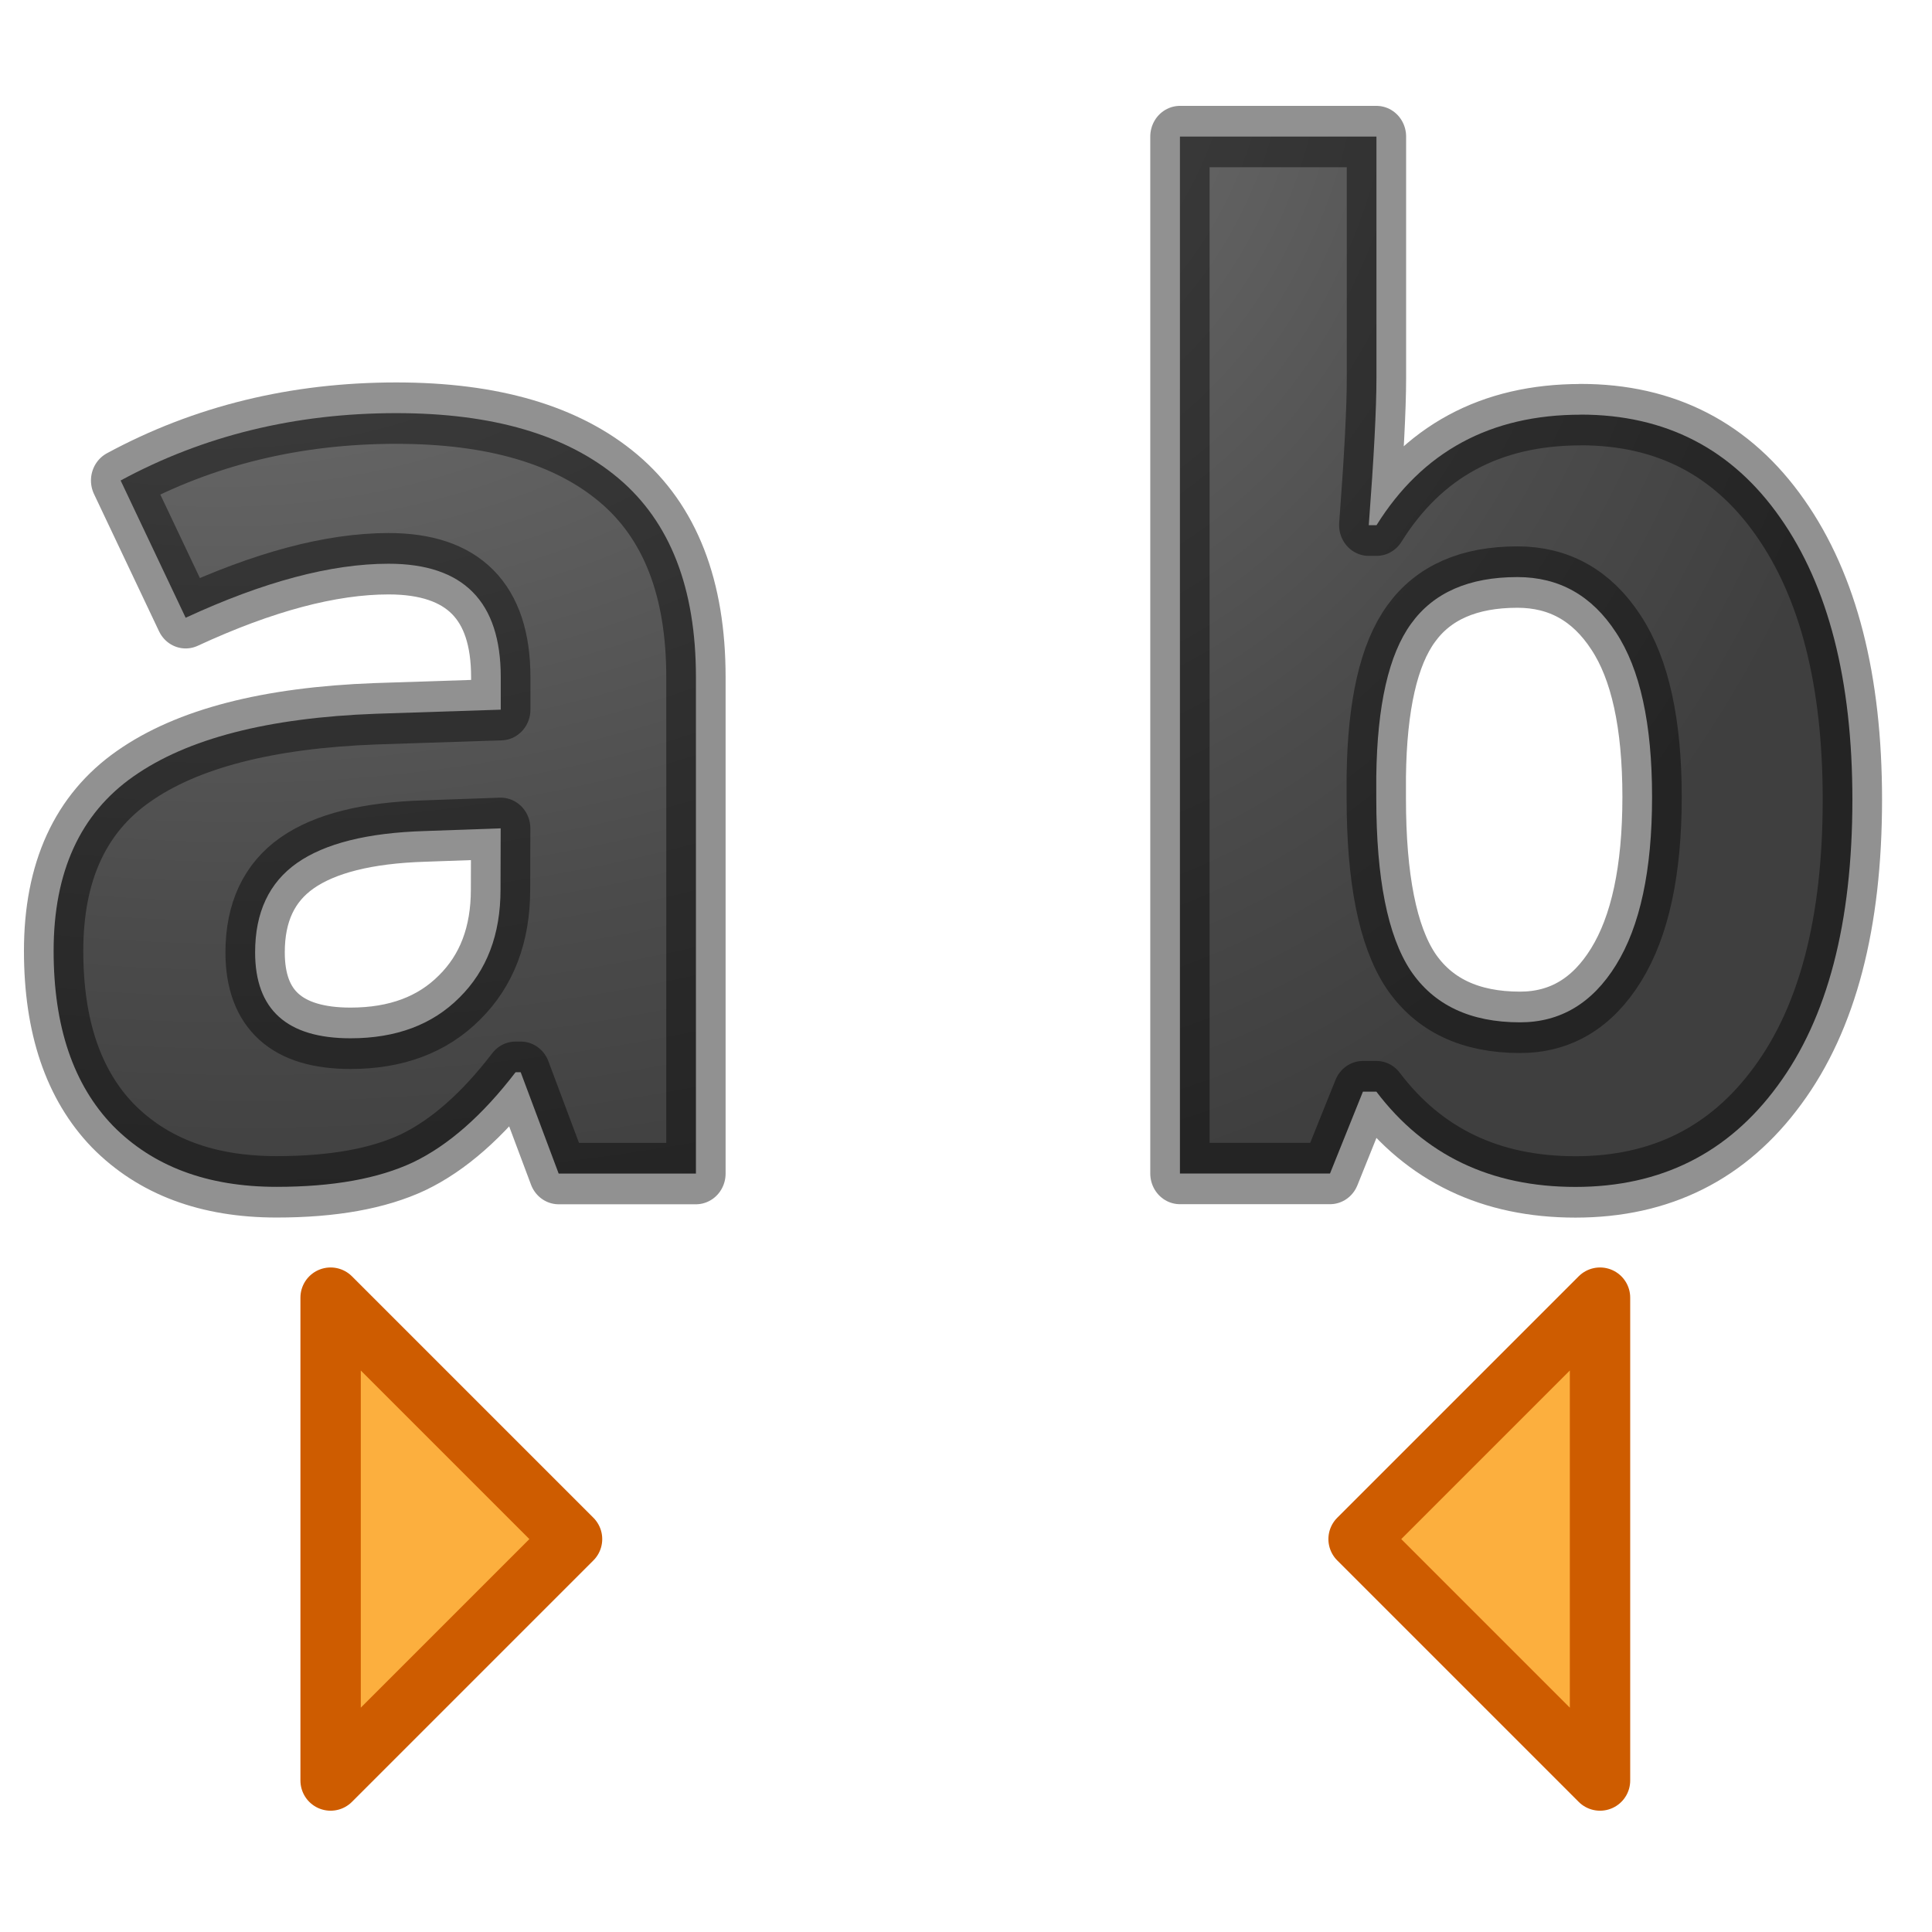 <svg height="32" width="32" xmlns="http://www.w3.org/2000/svg" xmlns:xlink="http://www.w3.org/1999/xlink"><linearGradient id="a"><stop offset="0" stop-color="#737373"/><stop offset=".262" stop-color="#636363"/><stop offset=".705" stop-color="#4b4b4b"/><stop offset="1" stop-color="#3f3f3f"/></linearGradient><radialGradient id="b" cx="12.569" cy="4.287" gradientTransform="matrix(-.076 3.128 -2.638 -.06 24.075 -37.329)" gradientUnits="userSpaceOnUse" r="4.701" xlink:href="#a"/><radialGradient id="c" cx="2.345" cy="4.902" gradientTransform="matrix(-.1 2.887 -4.838 -.157 26.292 -2.081)" gradientUnits="userSpaceOnUse" r="4.51" xlink:href="#a"/><linearGradient id="d" gradientUnits="userSpaceOnUse" x1="5.684" x2="1.179" y1="10.036" y2="4.63"><stop offset="0" stop-color="#1f1f1f"/><stop offset="1" stop-color="#5c5c5c"/></linearGradient><g stroke-linecap="round" stroke-linejoin="round" transform="matrix(1.333 0 0 1.333 0 -12.669)"><g fill="url(#d)" stroke="#000" stroke-opacity=".431" stroke-width=".75" transform="matrix(.983 0 0 1.017 .216 7.73)"><path d="m6.842 16.083-.48-1.238h-.065q-.627.79-1.295 1.1-.66.3-1.726.3-1.31 0-2.07-.748-.748-.75-.748-2.134 0-1.45 1.01-2.133 1.018-.692 3.062-.765l1.58-.05v-.398q0-1.385-1.418-1.385-1.09 0-2.565.66l-.822-1.677q1.572-.823 3.485-.823 1.832 0 2.81.798.977.798.977 2.427v6.066zm-.733-4.218-.962.033q-1.083.032-1.612.39-.53.36-.53 1.092 0 1.05 1.206 1.05.863 0 1.376-.497.52-.496.52-1.32z" fill="url(#c)"/><path d="m19.759 6.81q1.612 0 2.524 1.26.912 1.255.912 3.445 0 2.256-.944 3.493-.937 1.238-2.557 1.238-1.604 0-2.516-1.164h-.17l-.416 1h-1.897v-12.669h2.484v2.95q0 .56-.097 1.798h.098q.872-1.35 2.582-1.35zm-.798 1.985q-.92 0-1.344.57-.423.562-.44 1.865v.27q0 1.464.432 2.1.44.635 1.385.635.765 0 1.213-.7.456-.71.456-2.053 0-1.343-.456-2.01-.456-.677-1.246-.677z" fill="url(#b)"/></g><path d="m16.881 28.628 3-3v6zm-9.773 0-3-3v6z" fill="#fcaf3e" stroke="#ce5c00" stroke-width=".75"/></g></svg>